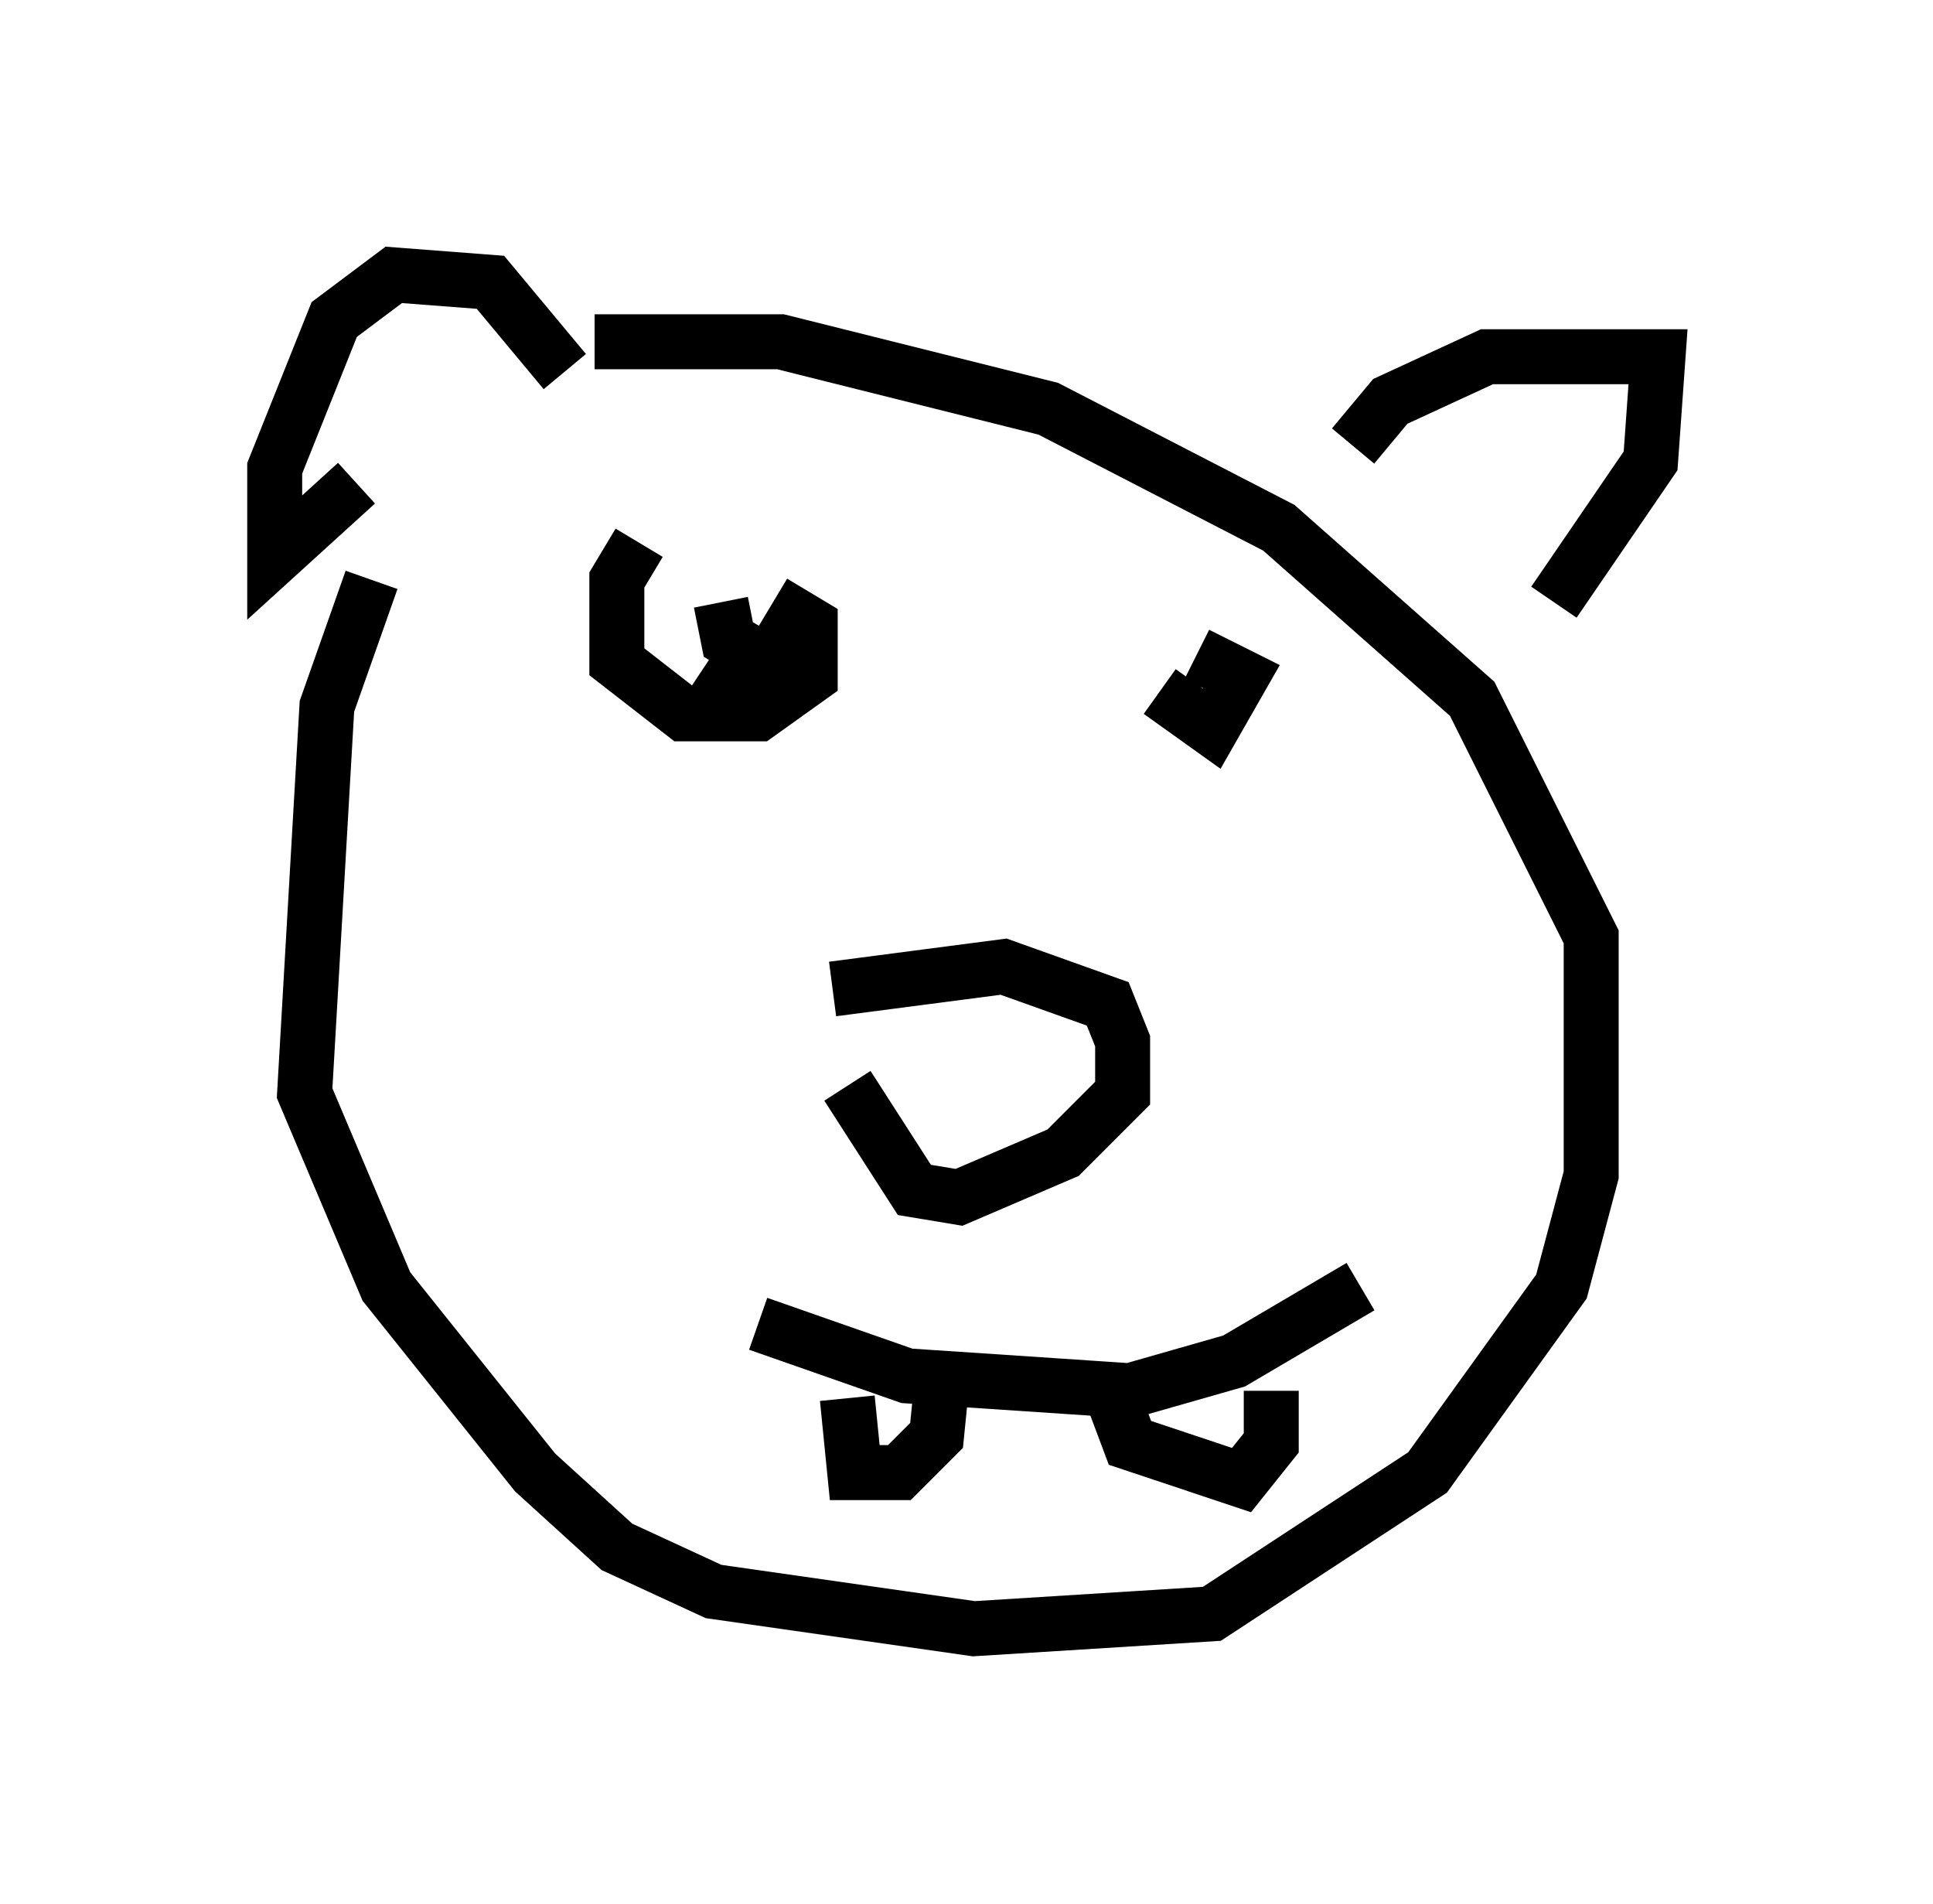 <?xml version="1.0" encoding="utf-8" ?>
<svg baseProfile="full" height="34.628" version="1.1" width="35.169" xmlns="http://www.w3.org/2000/svg" xmlns:ev="http://www.w3.org/2001/xml-events" xmlns:xlink="http://www.w3.org/1999/xlink"><defs /><rect fill="white" height="34.628" width="35.169" x="0" y="0" /><path d="M8.248, 8.383 m-1.488, 2.165 l-0.812, 2.3 -0.406, 7.036 l1.488, 3.518 2.706, 3.383 l1.488, 1.353 1.759, 0.812 l4.736, 0.677 4.33, -0.271 l3.924, -2.571 2.436, -3.383 l0.541, -2.03 0.0, -4.33 l-2.165, -4.33 -3.518, -3.112 l-4.195, -2.165 -4.871, -1.218 l-3.383, 0.0 m4.33, 11.773 l3.112, -0.406 1.894, 0.677 l0.271, 0.677 0.0, 0.947 l-1.083, 1.083 -1.894, 0.812 l-0.812, -0.135 -1.218, -1.894 m-3.789, -9.878 l-0.406, 0.677 0.0, 1.488 l1.218, 0.947 1.353, 0.0 l0.947, -0.677 0.0, -0.947 l-0.677, -0.406 m7.036, 1.624 l0.947, 0.677 0.541, -0.947 l-0.812, -0.406 m0.135, 0.812 l0.271, 0.0 m-8.525, -0.947 l-0.541, 0.812 0.677, 0.135 l0.135, -0.677 -0.677, -0.406 l-0.135, -0.677 m11.502, -2.842 l0.677, -0.812 1.759, -0.812 l3.112, 0.0 -0.135, 1.894 l-1.759, 2.571 m-21.786, -2.165 l0.0, 0.0 m0.0, 0.0 l-1.488, 1.353 0.0, -1.624 l1.083, -2.706 1.083, -0.812 l1.759, 0.135 1.353, 1.624 m3.518, 17.321 l2.706, 0.947 4.059, 0.271 l1.894, -0.541 2.3, -1.353 m-9.337, 2.03 l0.135, 1.353 0.812, 0.0 l0.677, -0.677 0.135, -1.353 m2.977, 0.406 l0.406, 1.083 2.03, 0.677 l0.541, -0.677 0.0, -0.947 " fill="none" stroke="black" stroke-width="1" /></svg>